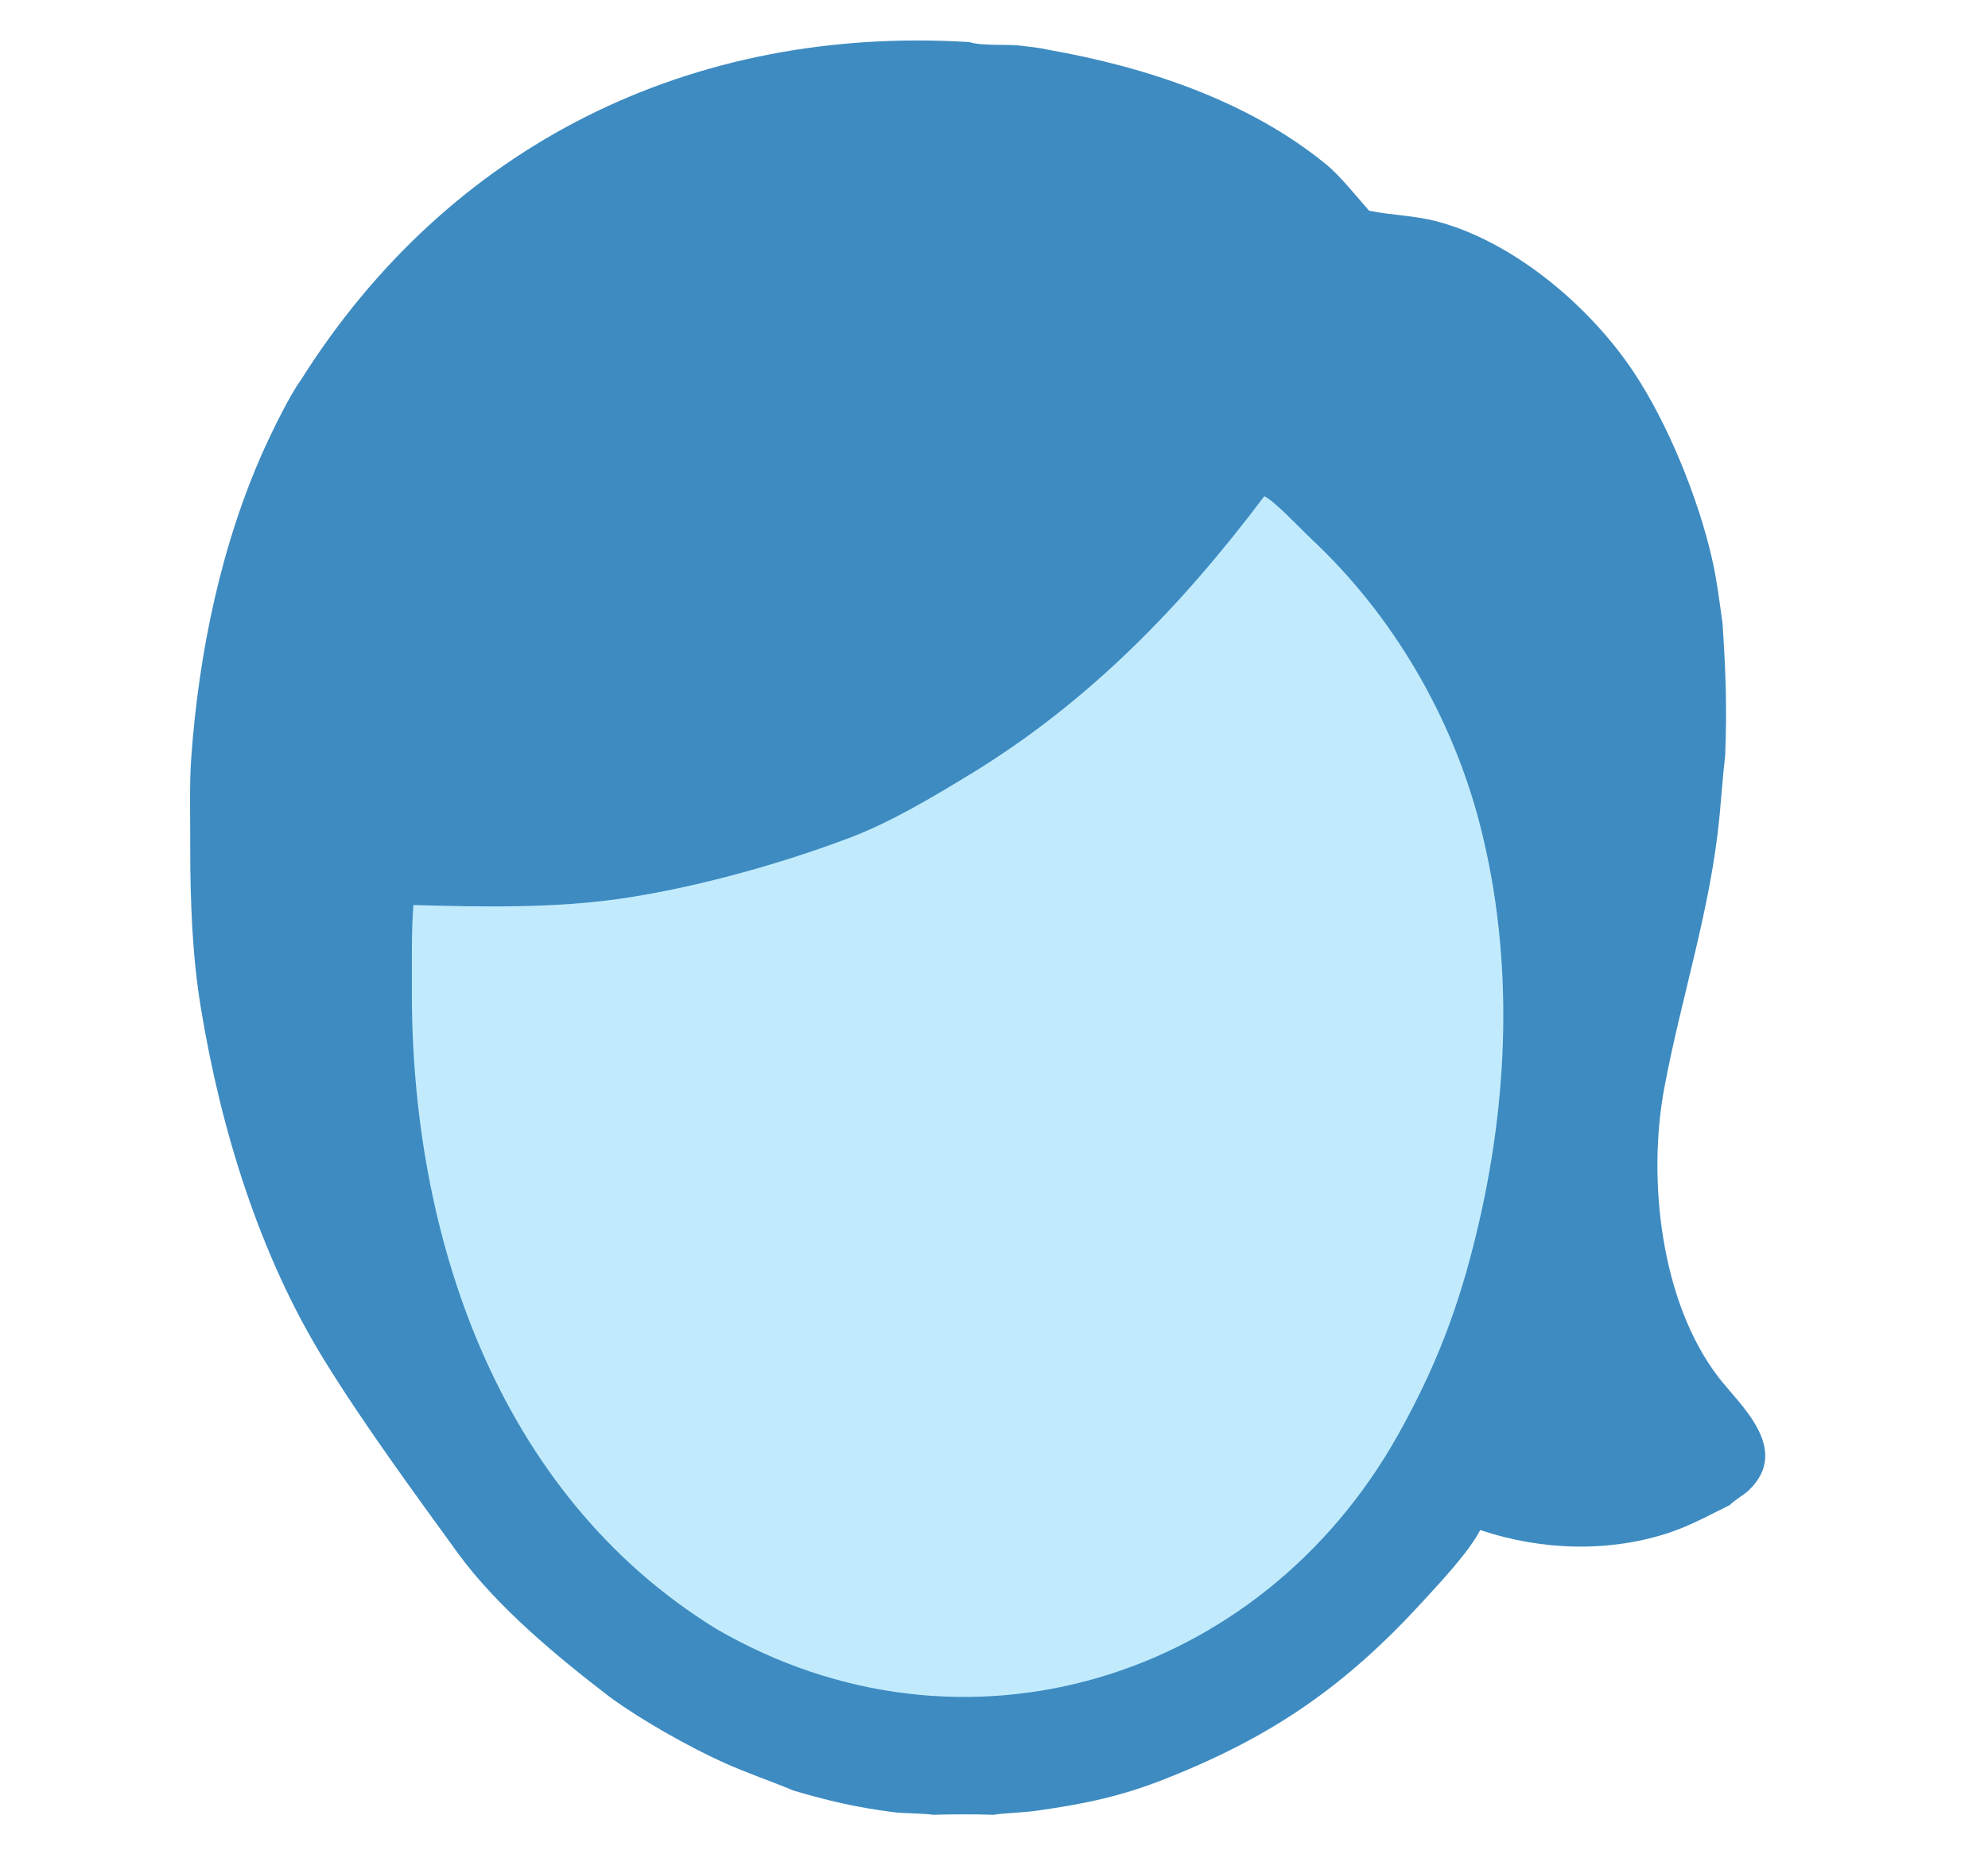<svg version="1.1" xmlns="http://www.w3.org/2000/svg" style="display: block;" viewBox="0 0 1428 1332" width="357" height="333" preserveAspectRatio="none">
<defs>
	<linearGradient id="Gradient1" gradientUnits="userSpaceOnUse" x1="617.642" y1="1304.29" x2="618.299" y2="1288.17">
		<stop class="stop0" offset="0" stop-opacity="0" stop-color="rgb(170,194,240)"/>
		<stop class="stop1" offset="1" stop-opacity="0.008" stop-color="rgb(97,175,215)"/>
	</linearGradient>
	<linearGradient id="Gradient2" gradientUnits="userSpaceOnUse" x1="773.587" y1="1301.1" x2="771.858" y2="1285.82">
		<stop class="stop0" offset="0" stop-opacity="0" stop-color="rgb(179,209,246)"/>
		<stop class="stop1" offset="1" stop-opacity="0.008" stop-color="rgb(133,186,218)"/>
	</linearGradient>
</defs>
<path transform="translate(0,0)" fill="rgb(61,139,193)" d="M 215.775 273.562 C 322.515 103.665 496.977 18.02 696.323 30.227 C 705.484 33.228 723.725 31.554 733.675 32.86 C 740.059 33.697 746.432 34.246 752.783 35.727 C 823.235 48.088 897.165 72.518 953.11 118.532 C 962.644 126.373 974.812 141.684 983.425 151.386 C 1000.85 154.937 1016.1 154.642 1033.56 159.45 C 1088.39 174.539 1142.23 220.432 1173.4 267.194 C 1198.16 304.335 1219.98 358.362 1229.79 401.597 C 1233.3 417.077 1235.14 432.398 1237.33 447.948 C 1239.57 482.625 1240.6 507.988 1239.21 542.907 C 1237.57 556.976 1236.52 571.756 1235.2 585.895 C 1228.91 652.88 1207.65 716.362 1195.45 781.817 C 1183.3 847.031 1192.75 935.291 1234.46 989.585 C 1249.64 1009.35 1287.09 1041.19 1256.05 1070.87 C 1253.16 1073.62 1244.66 1078.72 1242.66 1081.25 C 1229.36 1087.86 1214.78 1095.74 1200.89 1100.53 C 1156.99 1115.64 1108 1114.08 1064.28 1099.62 L 1063.24 1099.27 C 1055.47 1114.68 1033.88 1137.65 1021.88 1150.75 C 966.477 1211.22 914.431 1247.26 838.911 1277.3 C 806.093 1290.58 778.82 1296.15 743.673 1301.07 C 734.626 1302.33 721.431 1302.58 713.507 1303.89 C 700.823 1303.38 683.037 1303.47 670.312 1303.86 C 663.006 1302.74 650.141 1303.06 641.064 1301.89 C 615.116 1298.54 594.75 1293.76 570.04 1286.48 C 554.083 1279.8 536.109 1273.69 520.615 1266.71 C 494.754 1255.06 461.463 1236.26 438.459 1219.58 C 400.45 1190.45 356.786 1154.4 328.435 1115.26 C 296.609 1071.31 261.447 1023.44 233.051 977.437 C 186.197 901.539 158.479 810.876 144.156 723.414 C 138.156 686.775 136.659 647.665 136.653 610.55 C 136.81 590.165 135.919 564.703 137.362 544.582 C 142.802 468.707 158.97 390.099 190.626 320.647 C 196.107 308.623 208.387 283.565 215.775 273.562 z"/>
<path transform="translate(0,0)" fill="rgb(193,235,253)" d="M 908.148 356.526 C 915.204 359.527 934.974 380.703 942.078 387.347 C 1000.69 442.166 1043.36 515.478 1063.23 593.148 C 1087.73 688.956 1083.73 790.497 1060.54 886.101 C 1047.64 939.764 1031.13 982.854 1004.17 1030.97 C 905.119 1207.72 691.403 1273.15 514.434 1170.26 C 356.583 1073.06 294.971 886.255 295.858 709.927 C 295.958 690.091 295.452 669.992 296.942 650.212 C 345.133 651.639 398.748 652.627 446.843 645.507 C 500.137 637.617 560.094 620.903 610.479 601.869 C 639.796 590.794 670.15 572.57 696.708 556.41 C 781.834 504.616 848.565 435.722 908.148 356.526 z"/>
<path transform="translate(0,0)" fill="url(#Gradient2)" d="M 713.507 1303.89 C 721.431 1302.58 734.626 1302.33 743.673 1301.07 C 778.82 1296.15 806.093 1290.58 838.911 1277.3 L 844.268 1278.24 L 844.687 1279.63 C 843.936 1279.83 835.965 1281.85 835.811 1281.93 C 832.638 1283.98 832.744 1285.32 828.8 1286.49 C 792.825 1297.2 754.297 1306.11 716.602 1306.15 C 713.548 1306.15 703.559 1306.76 701.371 1305.47 C 705.611 1304.5 716.956 1304.69 721.834 1304.63 L 713.507 1303.89 z"/>
<path transform="translate(0,0)" fill="url(#Gradient1)" d="M 670.312 1303.86 C 665.63 1304.64 657.8 1304.53 652.818 1304.62 C 663.464 1304.74 674.108 1305.03 684.746 1305.48 C 677.977 1306.45 649.059 1306.54 642.361 1305.77 C 628.784 1304.2 568.366 1295.04 561.045 1287.77 L 561.466 1286.02 L 563.579 1285.25 C 566.419 1286.7 566.891 1286.98 570.04 1286.48 C 594.75 1293.76 615.116 1298.54 641.064 1301.89 C 650.141 1303.06 663.006 1302.74 670.312 1303.86 z"/>
</svg>